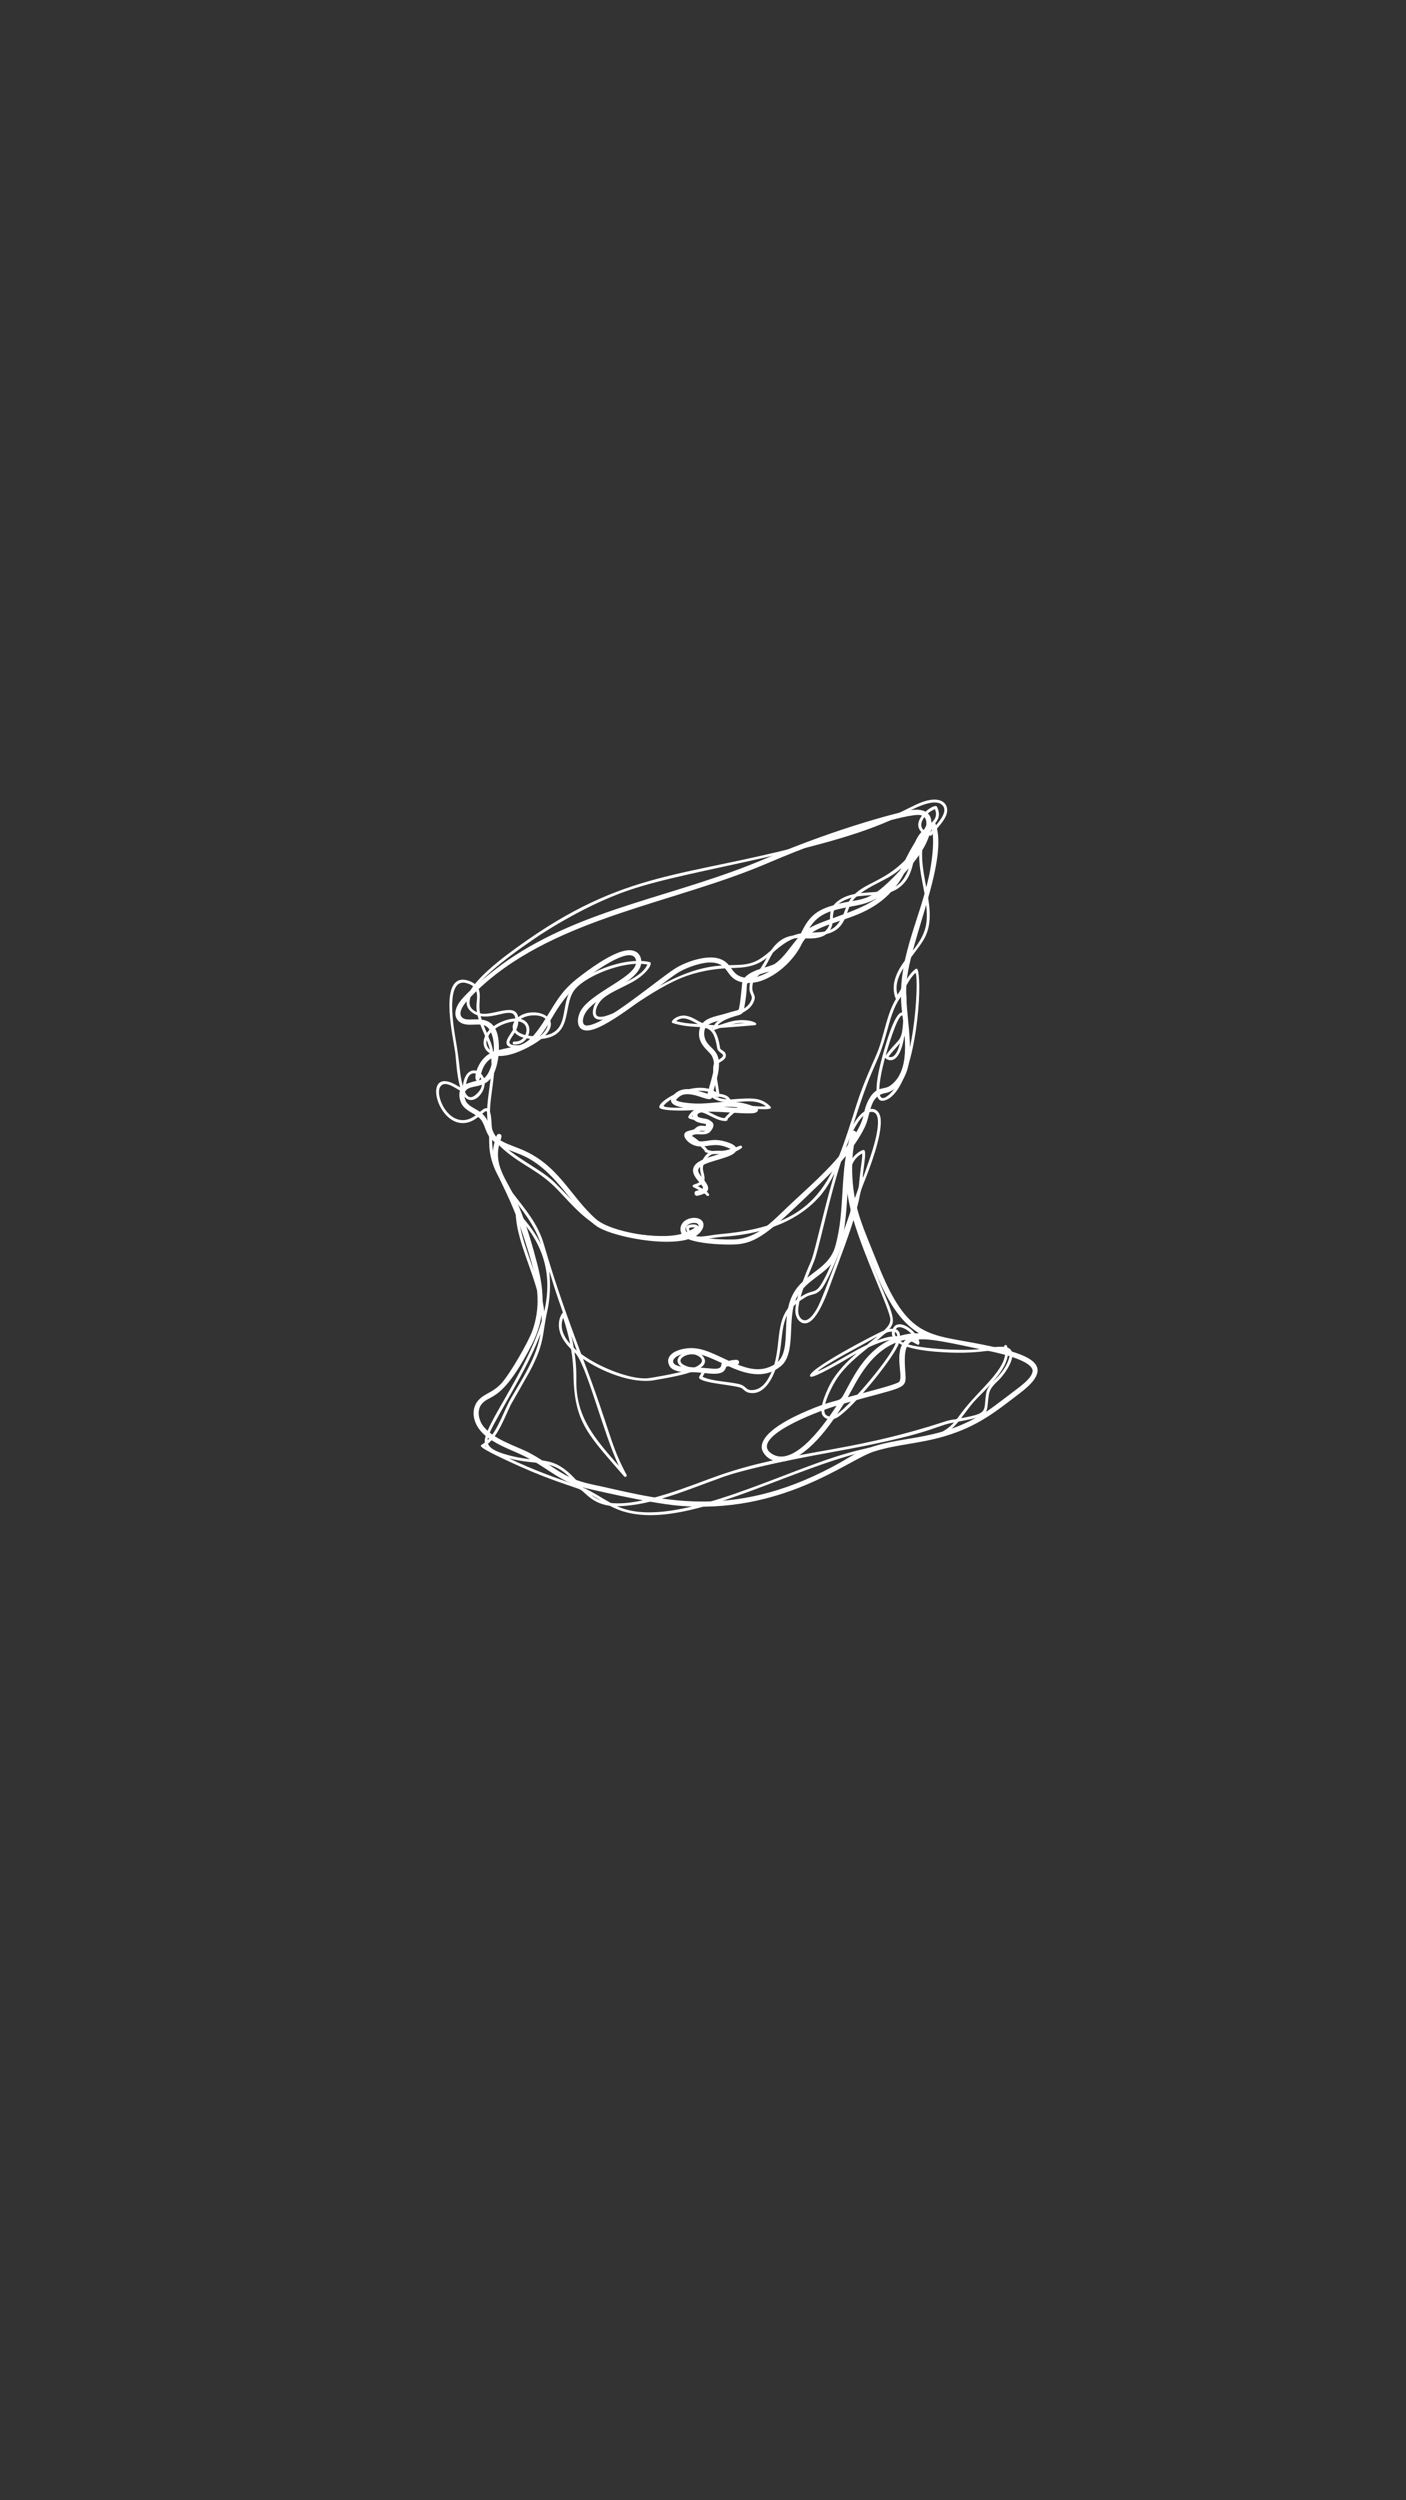 <svg xmlns="http://www.w3.org/2000/svg" xmlns:xlink="http://www.w3.org/1999/xlink" width="1080" zoomAndPan="magnify" viewBox="0 0 810 1440" height="1920" preserveAspectRatio="xMidYMid meet" version="1.0"><rect x="0" y="0" width="810" height="1440" fill="#333333" stroke="none"/><defs><clipPath id="9aa46f4016"><path d="M 272.77 651.164 L 597.762 651.164 L 597.762 867.805 L 272.77 867.805 Z M 272.77 651.164 " clip-rule="nonzero"/></clipPath><clipPath id="03f97b52ae"><path d="M 251.27 473.73 L 583.402 473.73 L 583.402 872.645 L 251.27 872.645 Z M 251.27 473.73 " clip-rule="nonzero"/></clipPath></defs><path fill="#ffffff" d="M 535.145 504.77 C 535.188 504.574 535.195 504.52 535.145 504.77 Z M 328.207 571.484 C 328.199 571.492 328.191 571.504 328.219 571.473 C 328.207 571.484 328.207 571.484 328.207 571.484 Z M 521.25 598.293 C 521.238 598.074 521.238 598.113 521.25 598.293 Z M 342.98 701.809 C 343.086 701.906 343 701.824 342.895 701.727 Z M 423.723 713.812 C 423.387 713.832 423.461 713.828 423.723 713.812 Z M 423.891 713.801 C 423.711 713.812 423.711 713.812 423.891 713.801 Z M 401.012 704.43 C 404.426 705.312 400.902 709.023 396.789 710.566 C 392.609 708.246 395.938 703.594 401.012 704.43 Z M 404.461 657.352 C 404.125 657.375 404.199 657.367 404.461 657.352 Z M 399.184 650.695 C 399.098 650.73 399.09 650.73 399.184 650.695 Z M 406.52 648.598 C 406.488 648.598 406.414 648.633 406.52 648.598 Z M 406.688 648.457 C 406.609 648.551 406.551 648.598 406.688 648.457 Z M 406.645 648.395 C 406.594 648.512 406.508 648.656 406.645 648.395 Z M 427.645 638.203 C 427.734 638.223 427.824 638.238 427.91 638.262 Z M 422.066 637.5 C 423.734 637.57 435.477 638.863 420.352 637.809 C 414.742 637.414 417.227 637.531 416.91 637.547 C 418.629 637.457 420.344 637.43 422.066 637.5 Z M 405.941 635.516 C 405.828 635.523 405.273 635.547 405.941 635.516 Z M 389.465 633.758 C 389.477 633.891 389.469 633.855 389.465 633.758 Z M 389.504 633.723 C 389.535 633.809 389.523 633.789 389.504 633.723 Z M 389.531 633.684 C 389.559 633.73 389.562 633.734 389.531 633.684 Z M 505.098 631.766 C 504.918 631.973 504.855 632.035 505.098 631.766 Z M 410.539 630.305 C 410.492 630.535 410.488 630.551 410.539 630.305 Z M 276.68 620.215 C 276.613 620.5 276.613 620.508 276.68 620.215 Z M 520.445 612.941 C 520.398 613.156 520.41 613.102 520.445 612.941 Z M 341.172 590.051 C 340.938 590.129 340.992 590.105 341.172 590.051 Z M 336.031 589.242 C 336.074 589.367 336.062 589.344 336.031 589.242 Z M 336.832 583.977 C 336.785 584.074 336.77 584.105 336.832 583.977 Z M 424.832 581.859 C 424.703 581.906 424.691 581.906 424.832 581.859 Z M 269.387 576.031 C 269.148 576.297 269.09 576.359 269.387 576.031 Z M 355.867 565.441 C 355.672 565.57 355.668 565.57 355.867 565.441 Z M 443.258 559.477 C 434.832 564.391 427.055 563.953 443.258 559.477 Z M 345.707 557.637 C 345.605 557.699 345.605 557.699 345.707 557.637 Z M 366.527 553.941 C 366.543 554.086 366.539 554.117 366.527 553.941 Z M 524.16 553.672 C 524.117 553.875 524.113 553.879 524.16 553.672 Z M 362.461 550.141 C 362.25 550.156 362.285 550.152 362.461 550.141 Z M 465.02 536.797 C 464.957 536.918 464.953 536.926 465.02 536.797 Z M 488.434 522.465 C 494.664 521.246 499.66 520.629 505.172 517.262 C 506.254 516.594 503.598 518.406 503.266 518.625 C 491.93 525.871 473.438 530.012 466.262 534.586 C 471.176 526.445 477.934 524.512 488.434 522.465 Z M 511.344 511.758 C 511.324 511.789 511.293 511.824 511.344 511.758 Z M 519.016 500.395 C 518.93 500.562 518.945 500.527 519.016 500.395 Z M 530.207 485.773 C 526.727 492.145 525.711 492.477 530.207 485.773 Z M 536.914 477.625 C 539.195 487.406 534.699 506.938 535.145 504.77 C 529.332 531.508 516.156 553.75 519.637 582.578 C 521.41 597.273 524.699 617.215 512.543 625.496 C 508.859 627.816 504.57 625.363 500.305 633.645 C 495.938 642.148 500.109 643.414 488.277 659.711 C 478.488 673.211 464.613 684.758 453.703 695.172 C 444.73 703.715 436.262 712.961 423.727 713.812 C 417.168 714.145 406.719 713.504 400.699 711.957 C 405.441 709.137 407.289 703.586 402.438 701.805 C 399.195 700.621 392.859 702.023 392.051 707.117 C 391.863 708.246 392.219 710.375 393.254 711.512 C 381.02 713.934 352.051 710.07 342.98 701.809 C 328.078 688.469 321.586 670.234 299.07 661.457 C 288.059 657.156 285.395 656.711 281.672 647.285 C 278.207 638.48 272.059 639.465 268.613 634.641 C 267.836 633.301 267.09 630.582 267.93 628.703 C 271.492 622.648 284.164 630.816 287.137 608.453 C 287.441 606.086 299.227 607.871 307.543 600.465 C 317.875 591.223 319.016 577.578 336.852 563.941 C 342.609 559.547 361.516 545.773 365.801 551.539 C 371.309 560.887 343.562 569.637 335.328 580.926 C 331.52 586.129 331.117 596.586 342.613 592.617 C 355.055 588.328 380.398 566.918 390.098 560.508 C 394.102 557.918 401.938 554.789 408.113 554.348 C 421.008 553.883 416.949 563.523 427.633 565.746 C 427.555 566.055 426.309 580.387 425.477 581.559 C 424.902 582.031 422.543 582.273 418.113 583.73 C 412.633 585.512 404.438 585.934 402.957 592.992 C 401.309 600.855 407.723 604.691 409.801 607.648 C 413.477 613.586 409.609 620.957 407.664 629.906 C 402.152 628.395 396.133 625.742 390.992 628.391 C 389.031 629.398 385.98 631.977 386.652 634.332 C 387.645 637.684 395.102 638.176 399.152 638.441 C 402.492 638.656 401.418 638.156 400.188 639.348 C 399.07 640.434 398.555 642.688 399.375 644.289 C 400.555 646.594 404.105 646.84 406.25 647.277 C 406.805 647.414 406.777 647.281 406.637 648.234 C 406.531 648.605 406.672 648.59 405.527 648.426 C 402.25 647.941 401.164 649.332 399.934 650.371 C 398.359 651.227 394.168 651.008 394.191 653.828 C 394.215 655.938 397.719 659.934 402.84 660.262 C 408.332 660.609 412.402 657.621 420.449 661.531 C 421.273 662 421.18 661.934 420.781 662.219 C 414.684 665.898 397.598 666.863 399.395 675.297 C 399.996 678.121 403.043 680.875 404.473 682.938 C 405.242 684.176 405.715 684.844 401.273 685.82 C 399.324 686.238 400.008 689.078 401.828 688.688 C 415.207 685.777 402.672 678.457 402.184 674.27 C 402.184 668.695 422.562 667.699 424.09 662.672 C 424.961 659.82 420.961 658.414 418.16 657.574 C 409.785 655.051 407.098 658.223 401.473 657.152 C 399.082 656.5 397.223 654.172 397.312 654.137 C 403.156 652.441 400.812 653.199 402.945 651.605 C 404.66 650.672 405.984 651.941 407.738 651.25 C 409.664 650.488 410.215 646.852 409.145 645.531 C 407.801 643.867 403.164 644.445 401.98 642.965 C 399.191 637.648 426.105 641.969 433.75 641.152 C 437.492 640.746 437.059 638.555 435.707 637.922 C 421.605 631.344 411.578 636.602 397.891 635.418 C 396.574 635.301 390.469 634.766 389.484 633.574 C 389.676 632.988 391.242 631.328 393.344 630.547 C 400.488 628.543 409.52 635.918 410.242 631.801 C 410.828 628.574 412.109 624.684 413.055 620.945 C 417.832 602.082 406.469 605.645 405.668 595.656 C 405.488 588.59 411.008 588.996 425.508 584.688 C 427.961 583.953 428.332 582.836 428.703 580.734 C 430.676 569.562 429.902 569.52 430.406 566.695 C 430.809 565.07 434.547 567.852 444.422 562.176 C 451.297 558.223 458.098 551.363 461.758 543.918 C 470.332 526.449 503.695 535.051 520.887 503.059 C 536.422 486.238 534.805 479.641 536.914 477.625 Z M 530.254 469.441 C 533.832 470.352 534.051 473.293 533.453 476.984 C 525.285 485.648 521.312 496.188 518.527 501.316 C 498.086 523.195 497.078 515.629 477.453 522.223 C 469.02 525.055 465.324 529.469 461.602 537.164 C 459.613 541.266 462.082 537.039 456.738 543.898 C 453.863 547.594 450.367 552.398 446.547 555 C 443.062 557.156 434.73 557.836 429.766 562.27 C 428.789 563.137 429.328 563.113 428.195 562.902 C 420.691 561.168 422 554.574 414.383 552.137 C 407.52 549.953 397.035 553.332 390.672 556.762 C 381.883 561.488 346.887 592.09 337.344 590.582 C 334.879 589.91 335.348 585.148 338.934 581.094 C 341.723 578.098 345.156 575.746 348.566 573.516 L 348.254 573.723 C 358.223 567.23 369.035 561.73 369.426 554.383 C 369.672 549.812 366.43 545.945 359.277 547.695 C 351.066 549.699 339.402 558.227 332.797 563.387 C 323.855 570.438 320.965 575.895 314.703 586.039 C 303.469 604.242 300.523 601.414 287.422 604.727 C 287.953 582.41 273.961 588.098 268.266 587.023 C 262.922 585.605 265.613 580.254 269.398 576.02 C 310.441 531.711 377.379 522.656 433.32 500.789 C 441.336 497.652 446.574 495.156 458.086 490.602 C 483.793 480.41 523.301 468.168 530.254 469.441 Z M 525.586 466.484 C 521.34 466.93 484.707 475.863 441.066 494.48 C 389.371 516.512 337.023 522.582 292.504 553.055 C 285.879 557.59 269.52 570.465 264.84 577.031 C 260.738 582.793 262.133 587.363 265.797 589.219 C 270.477 591.586 277.145 588.43 280.785 591.578 C 284.172 594.863 284.727 601 284.457 605.637 C 273.531 609.711 271.754 625.559 276.035 621.895 C 277.152 620.949 276.832 612.535 284.117 608.961 C 283.684 611.887 282.855 614.91 281.535 617.555 C 278.652 622.945 276.637 621.367 269.672 623.902 C 265.527 625.418 263.863 628.477 264.977 633.215 C 266.602 640.32 274.07 640.582 277.473 645.363 C 280.059 649.547 279.617 652.559 283.375 656.391 C 288.809 661.922 295.926 662.738 303.496 666.602 C 321.949 676.363 330.453 696.555 343.539 706.082 C 350.828 711.406 377.855 717.297 393.484 714.445 C 399.531 713.336 393.137 713.348 401.965 715.219 C 409.164 716.73 420.59 717.105 425.477 716.578 C 437.559 715.281 446.043 707.105 472.816 681.297 C 482.121 672.332 492.496 660.918 498.148 649.289 C 501.969 641.422 500.508 631.137 510.293 629.492 C 513.613 628.934 516.637 626.305 518.727 623.738 C 529.715 610.254 520.5 584.707 522.301 565.355 C 524.652 540.277 546.707 495.109 538.949 474.348 C 538.668 473.586 537.461 473.195 536.684 473.875 C 536.289 474.215 537.902 465.188 525.586 466.484 " fill-opacity="1" fill-rule="nonzero"/><g clip-path="url(#9aa46f4016)"><path fill="#ffffff" d="M 339.684 854.625 C 339.98 854.691 339.914 854.68 339.684 854.625 Z M 303.426 839.219 C 303.652 839.344 303.652 839.344 303.426 839.219 Z M 459.117 835.652 L 459 835.73 Z M 280.93 824.133 C 281.145 824.328 281.094 824.289 280.93 824.133 Z M 450.836 823.129 C 450.496 823.352 450.496 823.352 450.836 823.129 Z M 481.973 809.605 C 473.297 823.051 455.418 846.77 443.34 836.309 C 434.262 827.512 467.73 813.883 481.973 809.605 Z M 288.836 796.766 C 288.711 796.906 288.711 796.906 288.836 796.766 Z M 518.801 792.652 C 518.812 792.809 518.812 792.82 518.801 792.652 Z M 518.785 792.383 C 518.793 792.543 518.793 792.551 518.785 792.383 Z M 431.82 788.066 C 431.988 788.102 431.996 788.105 431.82 788.066 Z M 590.363 784.512 C 590.496 784.578 590.469 784.566 590.363 784.512 Z M 402.207 779.77 C 406.777 780.812 411.316 782.945 415.898 785.086 C 415.477 785.562 415.586 785.918 415.465 786.617 C 414.465 789.809 409.004 787.52 396.637 787.418 C 380.348 787.277 389.055 777.125 402.207 779.77 Z M 569.703 778.117 C 570.035 778.188 569.953 778.172 569.703 778.117 Z M 303.77 773.133 C 303.715 773.238 303.711 773.25 303.77 773.133 Z M 521.797 771.555 C 514.215 778.789 521.129 793.598 517.75 796.051 C 514.781 797.836 501.449 801.109 488.402 804.719 C 493.348 796.254 501.781 775.793 521.797 771.555 Z M 482.555 712.414 C 482.527 712.559 482.516 712.602 482.555 712.414 Z M 490.473 652.184 C 483.285 674.383 487.254 696.512 481.219 717.75 C 477.938 729.316 467.605 732.168 460.262 740.426 C 447.09 755.234 458.16 777.629 446.668 785.555 C 439.562 790.086 432.777 788.977 424.988 785.941 C 426.375 785.262 425.84 783.25 424.457 783.184 C 422.91 783.117 421.418 783.398 419.926 783.773 C 409.281 778.898 402.555 774.902 393.121 777.004 C 387.574 778.238 383.148 781.605 385.598 786.5 C 387.559 790.395 394.293 790.371 398.605 790.316 C 407.031 790.215 416.867 793.84 418.309 787.219 C 420.156 786.746 419.102 786.633 422.227 787.961 C 431.961 792.098 441.617 793.574 449.82 786.848 C 459.012 779.312 453.152 759.188 458.848 747.562 C 464.602 736.699 475.43 734.562 481.52 724.414 C 486.594 715.934 487.641 697.125 488.215 687.531 C 488.945 675.152 487.059 688.844 494.781 708.621 C 505.688 736.516 512.941 757.578 529.172 767.719 C 530.52 768.562 519.824 765.855 506.867 775.168 C 497.18 782.141 491.688 792.727 488.281 799.035 C 482.234 810.141 487.504 803.039 465.547 812.297 C 457 815.906 438.262 824.598 438.844 833.871 C 439.238 840.016 456.156 857.055 486.219 808.363 C 520.004 798.73 522.289 800.414 521.637 791.68 C 519.797 766.641 522.875 768.16 569.582 778.09 C 569.547 778.082 594.074 782.555 594.898 789.324 C 594.91 792.676 590.523 796.289 587.895 798.41 C 587.477 798.75 573.039 809.852 569.117 812.445 C 537.75 832.844 515.746 824.914 491.773 837.863 C 488.176 839.801 484.75 842.281 474.531 847.379 C 416.586 876.277 375.68 862.199 340.027 854.703 C 324.277 851.23 319.426 844.648 305.598 837.09 C 297.664 832.746 283.812 829.203 277.891 820.672 C 275.348 816.648 275.32 812.781 276.586 810.062 C 281.211 801.832 287.738 810.754 306.414 774.324 C 314.305 758.961 313.816 744.562 309.531 728.059 C 298.891 686.844 292.473 684.812 288.148 672.535 C 284.055 659.871 291.332 654.355 288.012 653.145 C 287.266 652.871 286.41 653.27 286.141 654.02 C 279.043 673.816 289.945 675.133 302.387 714.48 C 308.09 732.555 313.121 748.336 306.688 766.449 C 304.453 772.777 294.121 790.828 288.914 796.68 C 283.703 802.281 279.586 802.238 275.734 806.309 C 271.918 810.336 271.453 817.68 276.867 824.133 C 281.547 829.73 290.375 833.484 297.098 836.359 C 315.348 844.195 320.215 852.809 337.355 857.062 C 337.395 857.074 373.711 865.691 390.582 867.164 C 450.195 872.379 487.602 841.449 502.887 836.211 C 516.301 831.801 529.062 831.645 543.98 827.258 C 563.77 821.453 574.375 812.426 588.023 802.02 C 609.605 785.531 592.258 779.637 565.691 774.332 C 534.738 768.148 522.977 771.359 505.75 728.074 C 497.297 706.832 492.121 696.957 491.027 677.797 C 490.238 660.984 493.758 653.297 493.152 652.047 C 492.59 650.859 490.844 651.023 490.473 652.184 " fill-opacity="1" fill-rule="nonzero"/></g><path fill="#ffffff" d="M 495.414 477.234 C 495.48 477.215 495.488 477.211 495.414 477.234 Z M 512.547 512.246 C 512.594 512.23 512.59 512.23 512.547 512.246 Z M 431.387 590.668 C 431.301 590.68 431.664 590.656 431.387 590.668 Z M 424.059 633.047 C 424.188 633.039 424.32 633.027 424.059 633.047 Z M 406.305 687.738 C 406.367 687.793 406.383 687.812 406.305 687.738 Z M 400.598 681.965 C 400.43 682.023 400.422 682.027 400.598 681.965 Z M 407.84 666.461 C 407.766 666.551 407.793 666.512 407.84 666.461 Z M 400.992 653.289 C 400.871 653.301 400.871 653.301 400.992 653.289 Z M 405.52 645.953 C 405.617 645.973 405.777 646.004 405.52 645.953 Z M 416.316 643.848 C 416.434 643.871 416.402 643.871 416.316 643.848 Z M 399.168 642.051 C 399.07 642.164 399.059 642.176 399.168 642.051 Z M 441.188 637.191 C 441.047 637.203 441.047 637.203 441.188 637.191 Z M 382.512 636.523 C 382.398 636.656 382.418 636.625 382.512 636.523 Z M 416.43 635.688 C 416.176 635.777 416.234 635.754 416.43 635.688 Z M 435.906 634.703 C 437.969 635.172 439.637 635.855 441.27 637.188 C 429.699 637.754 427.41 633.664 418.609 642.648 C 417.23 644.039 417.902 644.117 416.195 643.824 C 412.293 642.961 408.469 640.016 404.75 639.07 C 410.992 638.574 417.383 637.988 419.848 635.695 C 421.039 634.57 419.445 634.945 422.59 634.797 C 426.895 634.594 431.5 633.859 435.906 634.703 Z M 386.121 633.5 C 385.941 633.625 385.879 633.66 386.121 633.5 Z M 415.797 632.77 C 416.02 632.809 416.09 632.828 415.797 632.77 Z M 415.539 631.809 C 415.664 631.832 415.676 631.836 415.539 631.809 Z M 412.445 631.512 C 412.996 631.516 412.883 631.496 413.023 631.645 C 413.387 632.02 413.957 632.023 414.293 631.621 C 415.625 631.77 417.777 632.305 418.602 633.129 C 416.5 632.996 414.258 632.562 412.445 631.512 Z M 401.738 628.285 L 401.676 628.289 Z M 407.027 628.582 C 408.242 628.836 409.707 629.289 410.781 629.91 C 407.324 630.199 410.059 632.488 413.445 633.809 C 417.219 635.277 420.457 634.242 416.445 635.684 C 409.402 637.914 380.309 639.078 382.406 636.645 C 387.598 630.992 398.77 627.09 407.027 628.582 Z M 412.867 613.32 C 412.746 613.551 412.793 613.453 412.867 613.32 Z M 414.227 612.156 C 414.129 612.227 414.086 612.254 414.227 612.156 Z M 415.066 609.676 C 414.926 609.77 414.957 609.746 415.066 609.676 Z M 416.348 608.492 C 416.312 608.566 416.305 608.582 416.348 608.492 Z M 416.48 608.156 C 416.457 608.316 416.438 608.387 416.48 608.156 Z M 416.512 607.742 C 416.539 607.938 416.543 608.113 416.512 607.742 Z M 416.484 607.539 C 416.52 607.641 416.52 607.641 416.484 607.539 Z M 414.836 603.703 C 414.871 603.816 414.855 603.766 414.836 603.703 Z M 410.305 592.195 C 410.09 592.016 410.02 592.062 410.656 592.082 C 410.488 592.496 410.844 592.664 410.305 592.195 Z M 416.074 591.602 C 416.004 591.625 416 591.629 416.074 591.602 Z M 296.738 590.133 C 296.711 590.242 296.715 590.219 296.738 590.133 Z M 428.473 589.164 C 429.359 589.195 430.148 589.09 421.746 589.875 C 424.484 589.227 426.52 589.09 428.473 589.164 Z M 392.422 588.773 C 392.504 588.793 392.512 588.793 392.422 588.773 Z M 296.898 586.75 C 296.906 586.863 296.902 586.84 296.898 586.75 Z M 395.078 586.68 C 396.602 587.031 397.68 587.523 398.938 588.148 C 402.914 590.18 402.242 589.805 401.465 589.754 C 398.098 589.547 395.77 589.426 392.309 588.75 C 388.895 588.035 389.414 588.141 390.125 587.648 C 391.676 586.664 393.035 586.34 395.078 586.68 Z M 270.449 577.367 C 270.457 577.453 270.449 577.438 270.449 577.367 Z M 433.004 573.719 C 433.059 573.871 433.07 573.906 433.004 573.719 Z M 433.949 565.125 C 433.934 565.219 433.926 565.238 433.949 565.125 Z M 447.438 545.676 C 447.348 545.777 447.328 545.797 447.438 545.676 Z M 447.504 545.598 C 447.441 545.676 447.406 545.711 447.504 545.598 Z M 477.93 531.738 C 477.879 531.973 477.895 531.871 477.93 531.738 Z M 482.098 521.656 C 481.934 521.836 481.953 521.816 482.098 521.656 Z M 484.59 519.648 C 484.422 519.773 484.359 519.809 484.59 519.648 Z M 531.84 480.562 C 531.773 480.641 531.738 480.676 531.84 480.562 Z M 535.449 479.559 C 535.477 479.566 535.484 479.566 535.449 479.559 Z M 530.887 476.27 C 530.945 476.434 530.918 476.375 530.887 476.27 Z M 539.195 469.723 C 539.176 469.805 539.172 469.809 539.195 469.723 Z M 538.895 466.789 C 538.938 466.918 538.914 466.859 538.895 466.789 Z M 538.598 466.035 C 539.523 468.23 539.363 469.789 538.68 471.305 C 537.332 473.875 532.031 478.031 531.996 478 C 528.336 474.418 533.367 468.078 538.598 466.035 Z M 532.102 463.441 C 531.867 463.52 531.914 463.504 532.102 463.441 Z M 535.977 460.707 C 524.473 462.52 519.961 471.465 469.18 485.258 C 392.934 505.969 360.703 500.281 298.348 545.285 C 285.504 554.547 259.297 574.262 272.281 583.34 C 280.992 589.402 292.961 580.129 296.242 584.586 C 297.391 586.5 297.031 590.07 295.98 592.266 C 294.016 596.082 290.777 599.246 292.086 601.754 C 293.398 604.32 303.242 604.379 301.34 602.176 C 300.684 601.438 299.086 602.457 295.227 601.789 C 290.207 600.629 297.637 595.855 298.441 589.871 C 300.449 575.18 285.074 585.105 277.391 583.773 C 267.172 581.461 269.543 573.754 276.586 565.758 C 275.312 567.227 282 558.09 308.094 540.504 C 305.52 542.215 333.82 522.219 362.781 512.562 C 397.75 500.465 480.379 490.031 520.418 468.828 C 525.609 466.09 536.23 460.352 541.527 462.758 C 548.539 466.582 539.129 474.984 535.707 479.609 C 535.141 479.504 534.262 479.258 533.508 478.941 C 538.098 474.82 543.23 471.875 539.797 464.629 C 538.629 462.156 525.355 471.43 530 478.219 C 531.141 479.887 531.223 478.273 529.188 481.293 C 525.973 486.051 525.805 490.535 524.863 495.219 C 519.016 522.812 498.258 508.395 483.492 518.395 C 476.383 523.207 479.016 528.008 477.672 532.789 C 476.977 535.277 474.426 537.844 470.531 538.598 C 462.734 540.086 451.289 533.754 442.324 550.555 C 435.719 562.906 434.668 561.082 433.453 562.039 C 432.305 562.961 431.547 568.336 431.805 570.281 C 432.074 572.422 433.363 573.363 433.105 575.109 C 430.676 584.43 415.941 582.945 411.453 590.438 C 402.891 590.312 401.746 586.383 395.457 585.07 C 390.34 583.969 385.387 588.57 387.578 589.246 C 404.219 594.383 410.441 586.289 413.152 603.566 C 413.484 606.844 419.121 606.801 415.098 609.652 C 411.293 612.121 410.793 611.98 410.883 616.812 C 410.961 620.711 412.062 624.652 412.621 629.102 C 401.352 621.09 379.055 633.727 379.828 637.746 C 380.25 639.715 391.223 639.648 393.238 639.625 C 403.355 639.516 399.195 638.105 396.645 642.898 C 395.129 645.703 407.055 644.914 409.051 647.484 C 409.594 648.441 408.613 651.305 405.266 651.645 C 401.648 651.848 397.254 650.516 396.793 655.312 C 396.723 656.016 397.609 656.496 398.176 655.996 C 398.422 655.75 403.988 660.242 405.953 662.754 C 405.863 663.645 406.902 663.789 408.047 664.098 C 406.277 665.316 405.234 667.074 404.363 668.832 C 401.496 674.598 405.652 677.672 403.695 680.219 C 401.633 682.344 398.359 681.848 399.148 683.43 C 399.434 684.004 405.398 686.348 407.09 688.574 C 407.75 689.445 411.938 688.254 402.027 683.195 C 405.551 681.781 406.41 679.957 405.656 676.699 C 404.82 673.051 404.387 672.508 406.129 668.992 C 405.629 670.105 407.094 666.059 410.273 664.828 C 412.539 664.121 420.324 666.301 427.219 661.266 C 427.871 660.789 427.359 659.473 426.297 659.895 C 423.469 660.965 418.301 662.938 415.336 662.812 C 410.18 662.602 411.488 663.441 407.621 662.238 C 406.949 660.973 402.957 657.395 401.324 656.09 C 398.578 653.898 398.418 654.676 398.938 653.98 C 400.84 652.129 406.715 654.953 409.453 651.457 C 415.426 643.914 402.562 644.254 398.543 642.941 C 402.828 636.215 410.082 645.129 417.18 645.617 C 419.66 645.785 418.867 644.844 419.336 644.297 C 420.199 643.359 424.18 639.324 426.91 638.73 C 431.379 637.793 446.77 640.367 443.762 637.242 C 439.785 633.102 435.234 632.449 429.527 632.676 C 418.121 633.137 421.703 633.898 419.863 632.031 C 418.594 630.734 416.191 630.16 414.387 629.949 C 413.941 625.297 411.418 615.105 413.02 613.145 C 414.824 611.25 418.883 610.473 418.074 607.07 C 417.68 605.449 415.633 604.871 414.988 604.047 C 414.656 603.48 414.242 596.742 411.266 593.176 C 411.512 593.238 411.328 593.281 414.777 592.055 C 416.008 592.008 435.098 590.441 435.133 590.422 C 437.766 589.129 430.945 586.637 423.414 587.836 C 418.23 588.664 412.648 591.445 413.719 590.172 C 418.883 584.672 431.801 585.355 434.66 575.77 C 435.574 572.688 432.801 572.168 433.516 567.5 C 434.781 559.359 434.266 567.242 440.684 556.934 C 444.926 550.148 446.781 541.406 458.703 540.328 C 463.695 540.016 476.105 542.945 479.25 533.34 C 480.902 528.293 477.066 521.645 488.957 517.508 C 497.414 514.309 509.418 517.215 517.406 511.633 C 529.426 503.238 524.348 488.242 532.223 480.168 C 533.5 480.836 534.602 481.105 536.027 481.344 C 536.672 481.453 536.598 480.996 539.227 477.91 C 541.238 475.551 543.328 473.188 544.66 470.547 C 547.504 464.957 544.363 459.398 535.977 460.707 " fill-opacity="1" fill-rule="nonzero"/><g clip-path="url(#03f97b52ae)"><path fill="#ffffff" d="M 350.934 558.281 C 350.859 558.305 351.125 558.211 350.934 558.281 Z M 527.797 563.941 C 527.785 563.766 527.785 563.801 527.797 563.941 Z M 327.48 578.441 C 327.469 578.488 327.477 578.469 327.48 578.434 Z M 324.703 584.668 C 324.703 584.637 324.711 584.617 324.703 584.668 Z M 277.883 588.438 C 277.883 588.445 277.859 588.391 277.883 588.438 Z M 281.207 601.211 C 281.203 601.203 281.199 601.195 281.199 601.188 C 281.199 601.191 281.203 601.199 281.207 601.211 Z M 396.887 707.555 C 396.863 707.488 396.859 707.484 396.887 707.555 Z M 496.109 710.984 C 496.152 711.098 496.102 710.953 496.07 710.867 C 496.082 710.906 496.094 710.945 496.109 710.984 Z M 506.828 773.281 C 506.77 773.305 506.805 773.293 506.859 773.273 C 506.848 773.277 506.836 773.281 506.828 773.281 Z M 539.125 826.262 C 539.211 826.23 539.172 826.242 539.125 826.262 Z M 475.168 842.832 C 475.242 842.812 475.254 842.809 475.168 842.832 Z M 414.41 851.441 C 414.609 851.371 414.586 851.379 414.41 851.441 Z M 425.82 859.512 C 426.066 859.422 426.004 859.445 425.82 859.512 Z M 364.133 870.359 C 364.242 870.379 364.277 870.387 364.133 870.359 Z M 358.715 865.695 C 358.637 865.699 358.637 865.699 358.715 865.695 Z M 341.48 861.637 C 339.066 859.938 342.551 862.109 346.008 864.16 C 344.688 863.621 343.254 862.879 341.48 861.637 Z M 320.859 845.309 C 321.121 845.441 321.105 845.438 320.859 845.309 Z M 314.438 843.219 C 314.488 843.223 314.531 843.234 314.438 843.219 Z M 331.883 855.199 C 319.312 850.914 307.676 846.785 293.254 839.934 C 310.617 844.477 318.32 839.34 330.559 853.371 C 332.605 855.723 332.535 855.418 331.883 855.199 Z M 282.688 833.738 C 282.766 833.812 282.77 833.816 282.688 833.738 Z M 279.758 832.594 C 280.055 833.246 280.27 833.25 279.465 832.797 C 279.562 832.73 279.66 832.664 279.758 832.594 Z M 545.012 823.387 C 544.832 823.512 544.809 823.523 545.012 823.387 Z M 549.496 819.359 C 549.438 819.434 549.445 819.414 549.496 819.359 Z M 547.609 819.656 C 550.004 819.137 549.625 819.211 549.395 819.477 C 537.715 832.32 519.383 826.773 481.062 839.113 C 442.59 851.496 385.016 881.238 355.504 867.469 C 375.062 867.426 397.887 857.227 414.609 851.371 C 414.578 851.383 426.711 845.82 479.254 836.344 C 534.953 826.312 538.004 821.727 547.609 819.656 Z M 567.141 810.527 C 567.125 810.613 567.121 810.629 567.141 810.527 Z M 431.902 800.527 C 432.031 800.559 432.039 800.559 431.902 800.527 Z M 567.07 801.113 C 573.418 794.586 570.094 797.281 568.621 800.648 C 568.148 801.73 567.891 804.047 567.773 805.199 C 566.957 813.309 568.242 814.117 553.68 816.801 C 561.512 806.418 559.582 808.832 567.07 801.113 Z M 440.562 796.855 C 440.453 796.969 440.465 796.953 440.562 796.855 Z M 410.691 794.801 C 410.855 794.828 410.891 794.836 410.691 794.801 Z M 372.992 793.832 C 372.883 793.836 372.875 793.84 372.992 793.832 Z M 398.832 787.715 C 399.008 787.742 399.023 787.746 398.832 787.715 Z M 330.164 786.762 C 330.172 786.848 330.172 786.852 330.164 786.762 Z M 392.383 784.828 C 392.426 784.898 392.426 784.898 392.383 784.828 Z M 392.27 782.777 C 392.258 782.801 392.246 782.828 392.234 782.852 Z M 447.238 780.711 C 447.211 780.844 447.207 780.859 447.238 780.711 Z M 400.23 780.129 C 400.336 780.145 400.309 780.145 400.23 780.129 Z M 400.129 780.109 C 402.66 780.688 408.578 784.137 399.582 787.852 C 385.797 785.418 393.941 779.027 400.129 780.109 Z M 581.613 779.703 C 581.621 779.785 581.617 779.801 581.613 779.703 Z M 332.023 795.609 C 332.035 792.223 332.184 786.91 330.973 778.852 C 337.625 784.621 347.199 824.582 356.496 844.262 C 342.621 828.492 331.973 816.406 332.023 795.609 Z M 574.754 792.469 C 582.164 782.965 580.406 777.918 580.887 778.289 C 581.75 779.156 581.727 780.188 581.496 781.473 C 579.746 788.938 573.293 794.453 571.867 795.949 C 572.863 794.816 573.828 793.656 574.754 792.469 Z M 574.918 777.348 C 574.844 777.355 574.836 777.355 574.918 777.348 Z M 331.5 777.113 C 331.625 777.211 331.707 777.289 331.5 777.113 Z M 528.129 775.391 C 528.336 775.43 528.32 775.43 528.129 775.391 Z M 521.836 771.605 C 521.965 771.633 521.977 771.633 521.836 771.605 Z M 511.52 771.93 C 515.691 770.953 515.109 771.398 515.855 772.121 C 518.777 774.934 491.602 808.086 482.043 814.617 C 479.082 816.547 476.602 815.961 475.426 814.461 C 472.93 810.254 479.707 797.527 482.461 793.52 C 487.109 786.727 494.141 780.973 500.34 775.988 C 505.16 773.719 508.516 772.621 511.52 771.93 Z M 526.684 770.152 C 526.793 770.309 526.824 770.355 526.684 770.152 Z M 485.875 780.48 C 512.262 766.121 506.43 768.484 499.453 774.566 C 492.957 777.516 482.586 784.109 474.879 788.051 C 464.543 793.324 478.469 784.52 485.875 780.48 Z M 311.129 769.602 C 311.105 769.711 311.094 769.742 311.129 769.602 Z M 329.164 769.383 C 332.859 779.414 332.578 778.051 331.645 777.238 C 329.93 775.699 331.074 777.449 329.164 769.383 Z M 286.086 817.422 C 294.762 801.586 305.137 784.969 311.387 768.133 C 309.164 781.434 301.594 792.992 294.527 805.051 C 290.281 812.289 287.199 823.23 280.906 829.461 C 281.164 826.23 283.984 821.266 286.086 817.422 Z M 515.555 767.156 C 516.531 767.504 516.852 768.512 516.852 769.551 C 515.867 769.586 515.996 769.758 515.703 768.98 C 515.5 768.293 515.473 767.848 515.555 767.156 Z M 513.898 766.945 C 513.152 772.398 518.094 767.281 505.109 772.137 C 510.047 768.109 510.059 767.043 513.898 766.945 Z M 519.082 764.441 C 522.359 765.203 525.691 768.234 527.254 771.117 C 528.504 773.383 526.703 770.203 519.348 769.586 C 518.113 769.48 518.727 769.902 518.367 768.207 C 518.125 767.078 517.359 766.043 516.07 765.57 C 516.641 764.664 517.289 764.172 519.082 764.441 Z M 323.613 764.113 C 323.629 764.27 323.629 764.312 323.613 764.113 Z M 451.359 763.793 C 451.324 763.973 451.32 763.98 451.359 763.793 Z M 465.57 759.898 C 465.512 759.941 465.449 759.984 465.57 759.898 Z M 324.457 758.938 C 326.238 764.34 327.605 769.664 328.461 774.039 C 324.52 769.555 322.266 764.438 324.457 758.938 Z M 313.961 753.348 C 313.945 753.453 313.934 753.473 313.961 753.348 Z M 460.406 750.312 C 460.383 750.402 460.383 750.402 460.406 750.312 Z M 466.18 746.133 C 466.062 746.176 466.023 746.188 466.18 746.133 Z M 466.281 746.098 C 466.207 746.129 466.168 746.137 466.281 746.098 Z M 471.516 741.84 C 471.445 741.922 471.445 741.922 471.516 741.84 Z M 315.199 736.68 C 315.207 736.812 315.207 736.82 315.199 736.68 Z M 312.508 723.238 C 312.543 723.336 312.547 723.336 312.508 723.238 Z M 416.223 712.336 C 416.152 712.344 416.145 712.344 416.223 712.336 Z M 404.77 712.117 C 404.676 712.125 404.668 712.125 404.77 712.117 Z M 401.316 711.98 C 401.465 712.012 401.477 712.02 401.316 711.98 Z M 385.766 711.754 C 385.543 711.766 385.566 711.766 385.766 711.754 Z M 417.848 710.578 C 417.676 710.59 417.719 710.582 417.848 710.578 Z M 469.332 745.223 C 472.492 744.191 474.234 741.246 475.824 738.297 C 480.277 730.078 484.781 717.98 487.84 709.148 C 485.781 715.227 474.609 745.73 471.766 751.453 C 472.152 750.68 466.5 763.609 461.723 759.664 C 459.328 757.375 459.594 754.422 460.422 750.238 C 460.645 749.199 460.41 749.496 461.703 748.621 C 460.953 749.121 462.707 747.926 464.246 747.027 C 466.195 745.895 467.508 745.832 469.332 745.223 Z M 399.465 707.598 C 399.316 707.703 399.301 707.707 399.465 707.598 Z M 396.871 707.355 C 396.84 707.379 396.828 707.383 396.871 707.355 Z M 400.648 707 C 400.695 707.059 400.727 707.117 400.648 707 Z M 400.359 706.902 L 400.348 706.918 Z M 400.344 706.898 C 399.617 707.59 398.59 708.148 397.387 708.758 C 397.094 708.18 396.754 707.168 396.941 707.707 C 396.586 706.918 399.441 706.766 400.344 706.898 Z M 443.797 705.457 C 443.727 705.477 443.727 705.477 443.797 705.457 Z M 466.426 761.324 C 471.117 758.418 475.336 747.98 477.266 742.809 C 486.668 717.602 489.066 711.195 491.684 702.668 C 497.953 723.953 512.301 753.457 512.918 759.707 C 513 762.246 511.641 763.988 509.246 766.316 C 505.719 767.594 462.66 789.926 466.945 792.871 C 468.578 793.965 485.121 784.293 486.391 783.559 C 502.266 774.383 486.914 782.016 478.766 796.262 C 477.102 799.176 471.992 809.691 473.504 814.285 C 474.41 817.035 478.523 819.027 483.07 815.922 C 493.156 809.094 515.871 780.426 517.844 773.613 C 523.117 776.816 532.742 777.988 538.965 778.508 C 564.305 780.613 572.539 776.387 578.988 777.48 C 580.664 788.172 563.816 800.414 554.215 813.301 C 549.297 819.895 553.289 815.77 543.457 819.012 C 486.855 837.414 456.215 835.066 413.863 849.879 C 398.953 855.098 369.75 867.695 351.871 865.617 C 346.488 862.668 341.312 859.145 335.949 856.781 C 334.609 855.414 333.719 854.426 332.586 853.152 C 317.453 836.148 311.809 843.91 290.742 837.477 C 287.262 836.41 282.34 834.684 281.121 831.543 C 287.188 826.359 290.688 816.375 294.34 808.918 C 294.32 808.953 304.145 791.816 305.105 790.008 C 313.988 773.316 312.203 768.98 315.301 755.027 C 320.16 733.172 310.727 717.633 324.312 755.977 C 323.73 756.168 317.082 765.395 329.004 777.039 C 329.918 782.551 330.293 787.23 330.375 791.836 C 330.855 819.375 338.848 826.359 359.59 850.328 C 360.246 851.082 361.402 850.23 360.961 849.406 C 351.344 831.52 352.176 825.625 335.891 782.609 C 346.504 789.844 364.016 797.105 376.73 794.938 C 406.758 789.93 393.531 789.25 404.402 790.145 C 402.777 792.969 402.43 793.34 402.93 793.891 C 405.645 796.949 424.625 797.719 427.43 799.605 C 428.543 800.367 429.508 801.824 431.672 802.172 C 440.195 803.812 445.402 793.914 447.777 785.586 C 451.926 771.078 448.406 759.684 458.578 750.965 C 458.633 750.91 458.207 752.664 458.199 754.953 C 458.172 759.957 462.105 764.004 466.426 761.324 Z M 300.781 711.285 C 299.922 708.012 299.277 704.688 298.934 701.328 C 312.969 716.555 318.504 733.918 313.516 755.383 C 312.262 741.906 304.262 724.598 300.781 711.285 Z M 336.465 698.34 C 336.613 698.465 336.613 698.465 336.465 698.34 Z M 489.445 683.035 C 489.457 683.188 489.457 683.176 489.445 683.035 Z M 317.051 681.055 C 317.168 681.152 317.156 681.148 317.051 681.055 Z M 489.859 674.305 C 489.832 674.422 489.832 674.422 489.859 674.305 Z M 496.711 664.383 C 496.828 666.961 496.34 669.164 495.977 672.148 C 493.918 688.828 496.051 679.332 491.152 694.066 C 488.793 683.609 487.199 669.188 496.711 664.383 Z M 283.57 660.379 C 283.578 660.465 283.582 660.473 283.57 660.379 Z M 283.48 656.219 C 283.426 651.672 282.215 655.641 291.793 663.445 C 302.133 671.887 311.062 674.566 321.492 685.492 C 330.238 694.672 337.766 703.766 349.383 708.668 C 357.121 711.941 384.719 716.273 396.328 711.109 C 397.125 710.758 396.359 710.883 397.863 712.125 C 401.898 715.453 407.715 713.016 416.102 712.348 C 436.703 711.004 457.816 705.031 471.762 689.566 C 482.512 677.68 483.711 662.141 474.41 699.418 C 465.273 735.98 469.609 718.633 461.855 739.707 C 460.809 742.555 459.859 745.438 459.148 748.387 C 443.379 759.984 452.734 778.016 442.031 794.871 C 439.824 798.309 436.766 800.754 432.648 800.609 C 429.219 800.41 430.062 798.027 425.145 797 C 417.949 795.523 410.566 795.574 404.758 792.988 C 405.457 791.758 405.73 790.992 406.586 789.887 C 406.984 789.379 406.551 788.629 405.953 788.586 C 398.934 788.113 405.086 788.75 406.074 784.672 C 406.738 781.984 403.004 777.398 396.633 778.473 C 389.93 779.625 386.652 786.211 396.688 788.906 C 389.109 791.348 374.348 793.707 372.879 793.84 C 362.492 794.453 344.754 787.207 334.824 779.801 C 323.289 749.219 318.426 733.977 313.297 716.523 C 306.242 692.52 283.797 683.832 283.48 656.219 Z M 283.605 650.59 C 283.652 650.711 283.641 650.688 283.605 650.59 Z M 281.5 646.363 C 281.512 646.516 281.508 646.484 281.5 646.363 Z M 505.758 645.207 C 505.773 645.363 505.77 645.355 505.758 645.207 Z M 505.754 645.098 C 505.758 645.199 505.754 645.184 505.754 645.098 Z M 269.992 644.586 C 269.922 644.613 269.918 644.613 269.992 644.586 Z M 496.328 643.676 C 496.305 643.707 496.285 643.734 496.258 643.762 Z M 259.816 642.672 L 259.859 642.711 Z M 503.105 640.484 C 503.191 640.5 503.172 640.492 503.105 640.484 Z M 502.988 640.461 C 509.832 642.203 502.359 663.723 500.004 670.359 C 496.652 679.84 496.555 681.043 497.73 671.535 C 497.887 670.262 499.059 663.234 497.895 662.445 C 496.82 661.723 493.07 664.57 491.48 666.504 C 486.512 672.535 487.395 683.133 488.773 690.746 C 490.227 698.832 490.891 694.938 487.906 703.77 C 479.738 727.992 474.859 736.543 475.344 735.602 C 469.66 746.883 469.684 741.387 461.238 746.938 C 463.406 739.18 467.574 730.145 469.027 726.34 C 474.219 712.82 487.102 637.863 502.988 640.461 Z M 279.191 640.348 C 279.098 640.41 279.098 640.41 279.191 640.348 Z M 506.961 630.918 C 506.992 631.012 506.992 631.016 506.961 630.918 Z M 277.648 625.059 C 277.613 625.219 277.613 625.219 277.648 625.059 Z M 254.734 624.766 C 254.531 624.906 254.574 624.863 254.734 624.766 Z M 255.195 624.516 C 254.98 624.59 255.031 624.57 255.195 624.516 Z M 257.414 624.43 C 257.594 624.461 257.629 624.473 257.414 624.43 Z M 256.051 624.316 C 255.867 624.332 255.914 624.324 256.051 624.316 Z M 268.613 623.648 C 268.594 623.766 268.582 623.809 268.613 623.648 Z M 269.688 620.566 C 269.602 620.758 269.555 620.832 269.688 620.566 Z M 273.629 618.242 C 277.051 619.086 279.25 623.746 276.379 628.035 C 275.574 629.242 273.688 631.152 272.059 631.789 C 270 632.402 268.824 630.887 267.887 628.949 C 268.438 628.41 267.824 617.355 273.629 618.242 Z M 507.863 617.613 C 507.832 617.77 507.824 617.805 507.863 617.613 Z M 283.047 610.09 C 283.055 610.254 283.059 610.352 283.047 610.09 Z M 289.25 606.418 C 289.113 606.426 289.113 606.426 289.25 606.418 Z M 514.473 605.391 C 514.43 605.445 514.418 605.457 514.473 605.391 Z M 518.414 600.824 C 518.441 600.793 516.531 610.59 511.852 608.559 C 513.734 606.043 516.047 603.773 518.414 600.824 Z M 299.105 599.492 C 298.859 599.578 298.895 599.562 299.105 599.492 Z M 280.41 599.07 C 280.758 599.973 282.574 604.926 282.086 604.535 C 280.402 602.957 279.93 600.863 280.41 599.07 Z M 301.668 597.617 C 301.68 597.617 301.523 597.777 301.668 597.617 Z M 310.75 596.785 C 310.672 596.789 310.672 596.789 310.75 596.785 Z M 298.348 594.211 C 298.422 594.273 298.449 594.305 298.348 594.211 Z M 297.406 593.137 C 297.488 593.254 297.504 593.277 297.406 593.137 Z M 315.5 590.934 C 315.477 591.043 315.473 591.055 315.5 590.934 Z M 301.891 589.66 C 302.023 589.773 302 589.758 301.891 589.66 Z M 297.586 589.465 C 297.527 589.582 297.527 589.582 297.586 589.465 Z M 296.355 588.266 C 291.953 595.965 303.371 598.125 301.66 597.617 C 300.402 599.145 298.547 600.016 296.262 599.883 C 295.141 599.828 295.07 601.492 296.152 601.551 C 298.695 601.695 300.875 600.879 302.625 599.039 C 304.031 597.559 302.387 598.105 306.539 598.43 C 309.043 598.625 309.07 598.34 308.605 598.672 C 302.41 602.793 291.125 608.379 284.156 605.738 C 282.363 596.109 279.816 598.129 282.781 594.652 C 286.246 590.902 291.832 588.742 296.355 588.266 Z M 297.895 588.93 C 298.371 588.105 298.344 588.215 299.328 588.406 C 303.199 589.367 304.164 592.723 302.613 596.141 C 298.238 595.012 295.488 592.711 297.895 588.93 Z M 346.582 585.59 C 346.492 585.59 346.488 585.59 346.582 585.59 Z M 310.535 585.055 C 310.633 585.078 310.609 585.07 310.535 585.055 Z M 519.562 584.805 C 519.906 584.824 520.297 585.824 520.434 586.188 C 519.613 601.559 518.348 596.758 510.176 608.016 C 511.047 604.836 516.688 585.602 519.562 584.805 Z M 519.723 584.789 C 519.645 584.789 519.688 584.789 519.723 584.789 Z M 308.625 584.809 C 315.824 585.156 318.621 590.523 311.156 596.75 C 309.375 596.918 306.672 596.863 304.289 596.484 C 306.062 592.293 304.375 587.941 299.996 586.852 C 302.578 585.23 305.57 584.664 308.625 584.809 Z M 519.43 584.766 C 519.535 584.777 519.652 584.809 519.43 584.766 Z M 520.457 574.133 C 520.469 574.293 520.469 574.293 520.457 574.133 Z M 261.066 572.617 C 261.039 572.781 261.043 572.746 261.066 572.617 Z M 272.652 568.113 C 272.793 568.234 272.809 568.254 272.652 568.113 Z M 263.188 567.473 C 263.121 567.551 263.102 567.574 263.188 567.473 Z M 264.105 566.637 C 263.938 566.746 263.973 566.719 264.105 566.637 Z M 268.051 566.051 C 273.059 567.215 274.121 569.473 274.59 571.605 C 275.848 577.414 271.926 578.758 278.008 593.32 C 279.898 597.836 279.492 595.926 278.852 598.422 C 277.961 601.855 279.324 605.199 282.672 606.906 C 284.23 616.512 281.527 626.77 280.762 636.734 C 280.578 639.133 280.973 638.02 279.609 638.32 C 277.438 638.797 274.824 642.785 270.035 644.57 C 258.062 648.52 250.344 630.711 253.68 625.836 C 256.285 622.016 261.625 626.383 265.914 628.613 C 271.031 641.711 284.66 625.508 276.91 618.191 C 273.105 614.609 267.594 616.516 266.637 625.531 C 264.555 618.078 265.367 615.09 262.309 597.48 C 260.496 586.898 257.523 564.082 268.051 566.051 Z M 366.836 562.086 C 366.715 562.168 366.703 562.172 366.836 562.086 Z M 527.211 560.492 C 529.461 558.297 528.059 612.34 514.172 628.457 C 503.719 639.992 505.871 624.16 509.867 609.164 C 510.254 610.051 517.727 615.613 520.922 597.164 C 523.082 593.266 523.242 590.453 522.285 586.574 C 521.93 585.145 523.125 569.789 520.809 569.957 C 522.812 566.414 524.473 563.238 527.211 560.492 Z M 371.043 558.465 C 370.996 558.516 370.992 558.523 371.043 558.465 Z M 371.145 558.348 C 371.008 558.5 371.051 558.445 371.145 558.348 Z M 417.914 557.676 C 417.773 557.691 417.746 557.688 417.914 557.676 Z M 426.816 555.684 C 426.719 555.695 426.723 555.695 426.816 555.684 Z M 365.293 555.121 C 365.188 555.129 365.188 555.129 365.293 555.121 Z M 483.203 531.781 C 483.121 531.871 483.141 531.848 483.203 531.781 Z M 503.5 509.719 C 514.992 503.656 518.062 503.059 529.723 488.027 C 528.336 501.953 534.309 515.082 533.926 528.523 C 533.469 545.215 518.645 550.719 515.25 565.309 C 514.152 570.016 515.621 574.777 516.18 575.309 C 511.062 583.613 509.539 595.148 506.008 604.668 C 504.203 609.535 497.914 622.164 493.523 635.961 C 479.523 679.891 473.145 705.695 414.719 710.801 C 407.434 711.457 401.48 713.77 398.438 710.363 C 398.035 709.914 400.387 709.5 401.855 707.699 C 402.684 706.688 402.238 705.043 399.133 705.184 C 394.07 705.426 394.98 707.535 395.887 709.484 C 388.82 712.738 377.992 712.031 370.164 711.215 C 341.523 708.246 339.762 701.125 319.504 681.066 C 309.723 671.375 288.414 663.711 283.652 650.723 C 282.934 648.484 283.387 643.574 282.27 640.285 C 282.379 632.414 284.363 624.309 284.77 615.535 C 285.434 600.914 280.223 611.855 296.23 606.668 C 300.738 605.203 307.527 601.789 311.852 598.359 C 329.852 596.738 324.438 580.293 330.328 571.055 C 335.668 562.672 359.203 552.855 372.992 555.523 C 372.887 555.504 373.16 555.426 372.199 556.926 C 366.703 565.629 349.469 568.234 343.508 576.895 C 341.762 579.445 339.379 586.785 345.43 587.266 C 356.336 588.176 374.449 569.488 395.883 561.957 C 405.152 558.805 413.887 557.645 423.605 557.438 C 440.062 557.043 441.668 550.289 451.992 543.316 C 462.867 536.301 467.598 540.309 476.812 537.77 C 487.566 534.785 487.047 525.43 490.723 519.504 C 493.219 515.52 499.387 511.891 503.5 509.719 Z M 531.848 485.074 C 531.824 485.168 531.824 485.176 531.848 485.074 Z M 534.398 474.145 C 533.371 475.84 532.539 477.418 531.641 479.738 C 530.27 483.281 530.824 483.637 529.73 485.219 C 510.605 513.047 493.523 504.879 486.805 524.16 C 481.285 540.012 473.086 535.98 461.668 537.555 C 450.816 539.047 444.137 548.969 436.422 553.09 C 422.098 560.699 410.535 546.301 365.027 577.082 C 367.824 575.242 347.086 589.27 343.605 584.734 C 342.664 583.082 343.309 578.602 347.48 574.992 C 351.336 571.633 358.488 568.801 364.254 565.613 C 373.277 560.613 376.164 554.594 374.418 554.156 C 360.266 550.613 334.527 560.707 328.395 571.012 C 322.957 580.121 327.75 593.707 314.07 596.348 C 325.047 584.926 305.852 578.742 297.707 586.551 C 293.262 586.457 284.633 589.02 280.484 594.887 C 278.805 590.926 277.754 588.598 276.785 584.723 C 274.836 576.883 279.035 570.41 272.938 566.277 C 271.719 565.457 268.668 564.074 266.129 564.254 C 253.375 565.176 261.168 598.055 262.27 606.328 C 262.715 609.672 263.012 617.98 264.781 625.059 C 265.203 626.73 265.805 626.57 262.523 624.758 C 244.078 614.512 250.664 645.176 265.355 646.777 C 272.078 647.547 276.738 642.047 279.246 640.312 C 280.848 639.312 280.535 640.336 280.668 643.203 C 280.988 650.176 281.719 644.426 281.832 658.23 C 282.051 682.027 303.441 693.379 311.152 715.266 C 312.914 720.504 310.188 710.52 298.551 698.492 C 298.184 698.113 297.68 698.145 297.375 698.418 C 297.004 698.738 296.984 698.828 297.375 702.441 C 299.441 721.129 312.453 741.711 312.059 760.891 C 303.379 790.289 278.039 821.91 279.266 830.895 C 277.613 832.16 277.059 832.082 277.012 832.781 C 276.895 834.812 303.465 846.355 306.484 847.605 C 320.703 853.48 330.301 856.293 333.934 857.727 C 336.598 858.785 339.93 864.695 348.812 866.785 C 351.422 867.395 350.809 866.953 351.957 867.559 C 388.32 886.922 452.109 845.48 502.68 835.004 C 530.465 829.258 542.008 831.371 552.148 818.777 C 572.086 815.125 567.711 814.164 569.805 802.574 C 570.527 799.363 572.973 797.137 575.383 794.801 C 579.391 790.906 586.734 779.922 581.348 776.578 C 580.051 775.762 580.652 776.75 580.066 775.094 C 579.766 774.25 578.215 774.609 578.535 775.727 C 574.957 775.305 569.301 776.363 565.406 776.902 C 553.449 778.582 517.629 776.273 518.391 771.207 C 525.812 771.449 528.113 774.988 529.223 774.441 C 530.336 773.871 529.16 771.129 528.562 770.039 C 525.754 764.883 517.18 759.324 514.359 765.273 C 511.234 765.203 512.301 766.496 513.895 763.094 C 516.617 757.246 507.875 744.621 496.125 711.027 C 496.16 711.129 496.023 710.734 496.07 710.867 C 491.84 698.637 492.578 699.695 493.07 697.938 C 496.293 686.453 494.703 688.672 497.453 681.797 C 501.086 672.711 508.129 654.41 507.383 644.738 C 506.789 636.812 498.5 635.562 491.664 647.492 C 504.301 607.594 504.668 617.012 511.477 592.215 C 513.445 585.031 515.48 578.203 520.047 572.848 C 520.797 572.031 520.594 582.309 520.555 583.414 C 516.473 580.641 511.398 597.949 509.875 603.043 C 507.227 611.875 500.527 636.164 509.43 633.867 C 525.121 629.727 530.523 581.445 529.473 564.254 C 528.996 556.293 528.172 557.188 525.703 559.645 C 522.25 563.051 519.898 568.734 517.039 572.91 C 513.828 561.457 525.844 551.684 532.082 541.27 C 541.734 525.102 528.238 504.285 531.852 485.051 C 534.438 481.098 535.461 477.988 535.922 474.668 C 536.031 473.863 534.828 473.418 534.398 474.145 " fill-opacity="1" fill-rule="nonzero"/></g></svg>